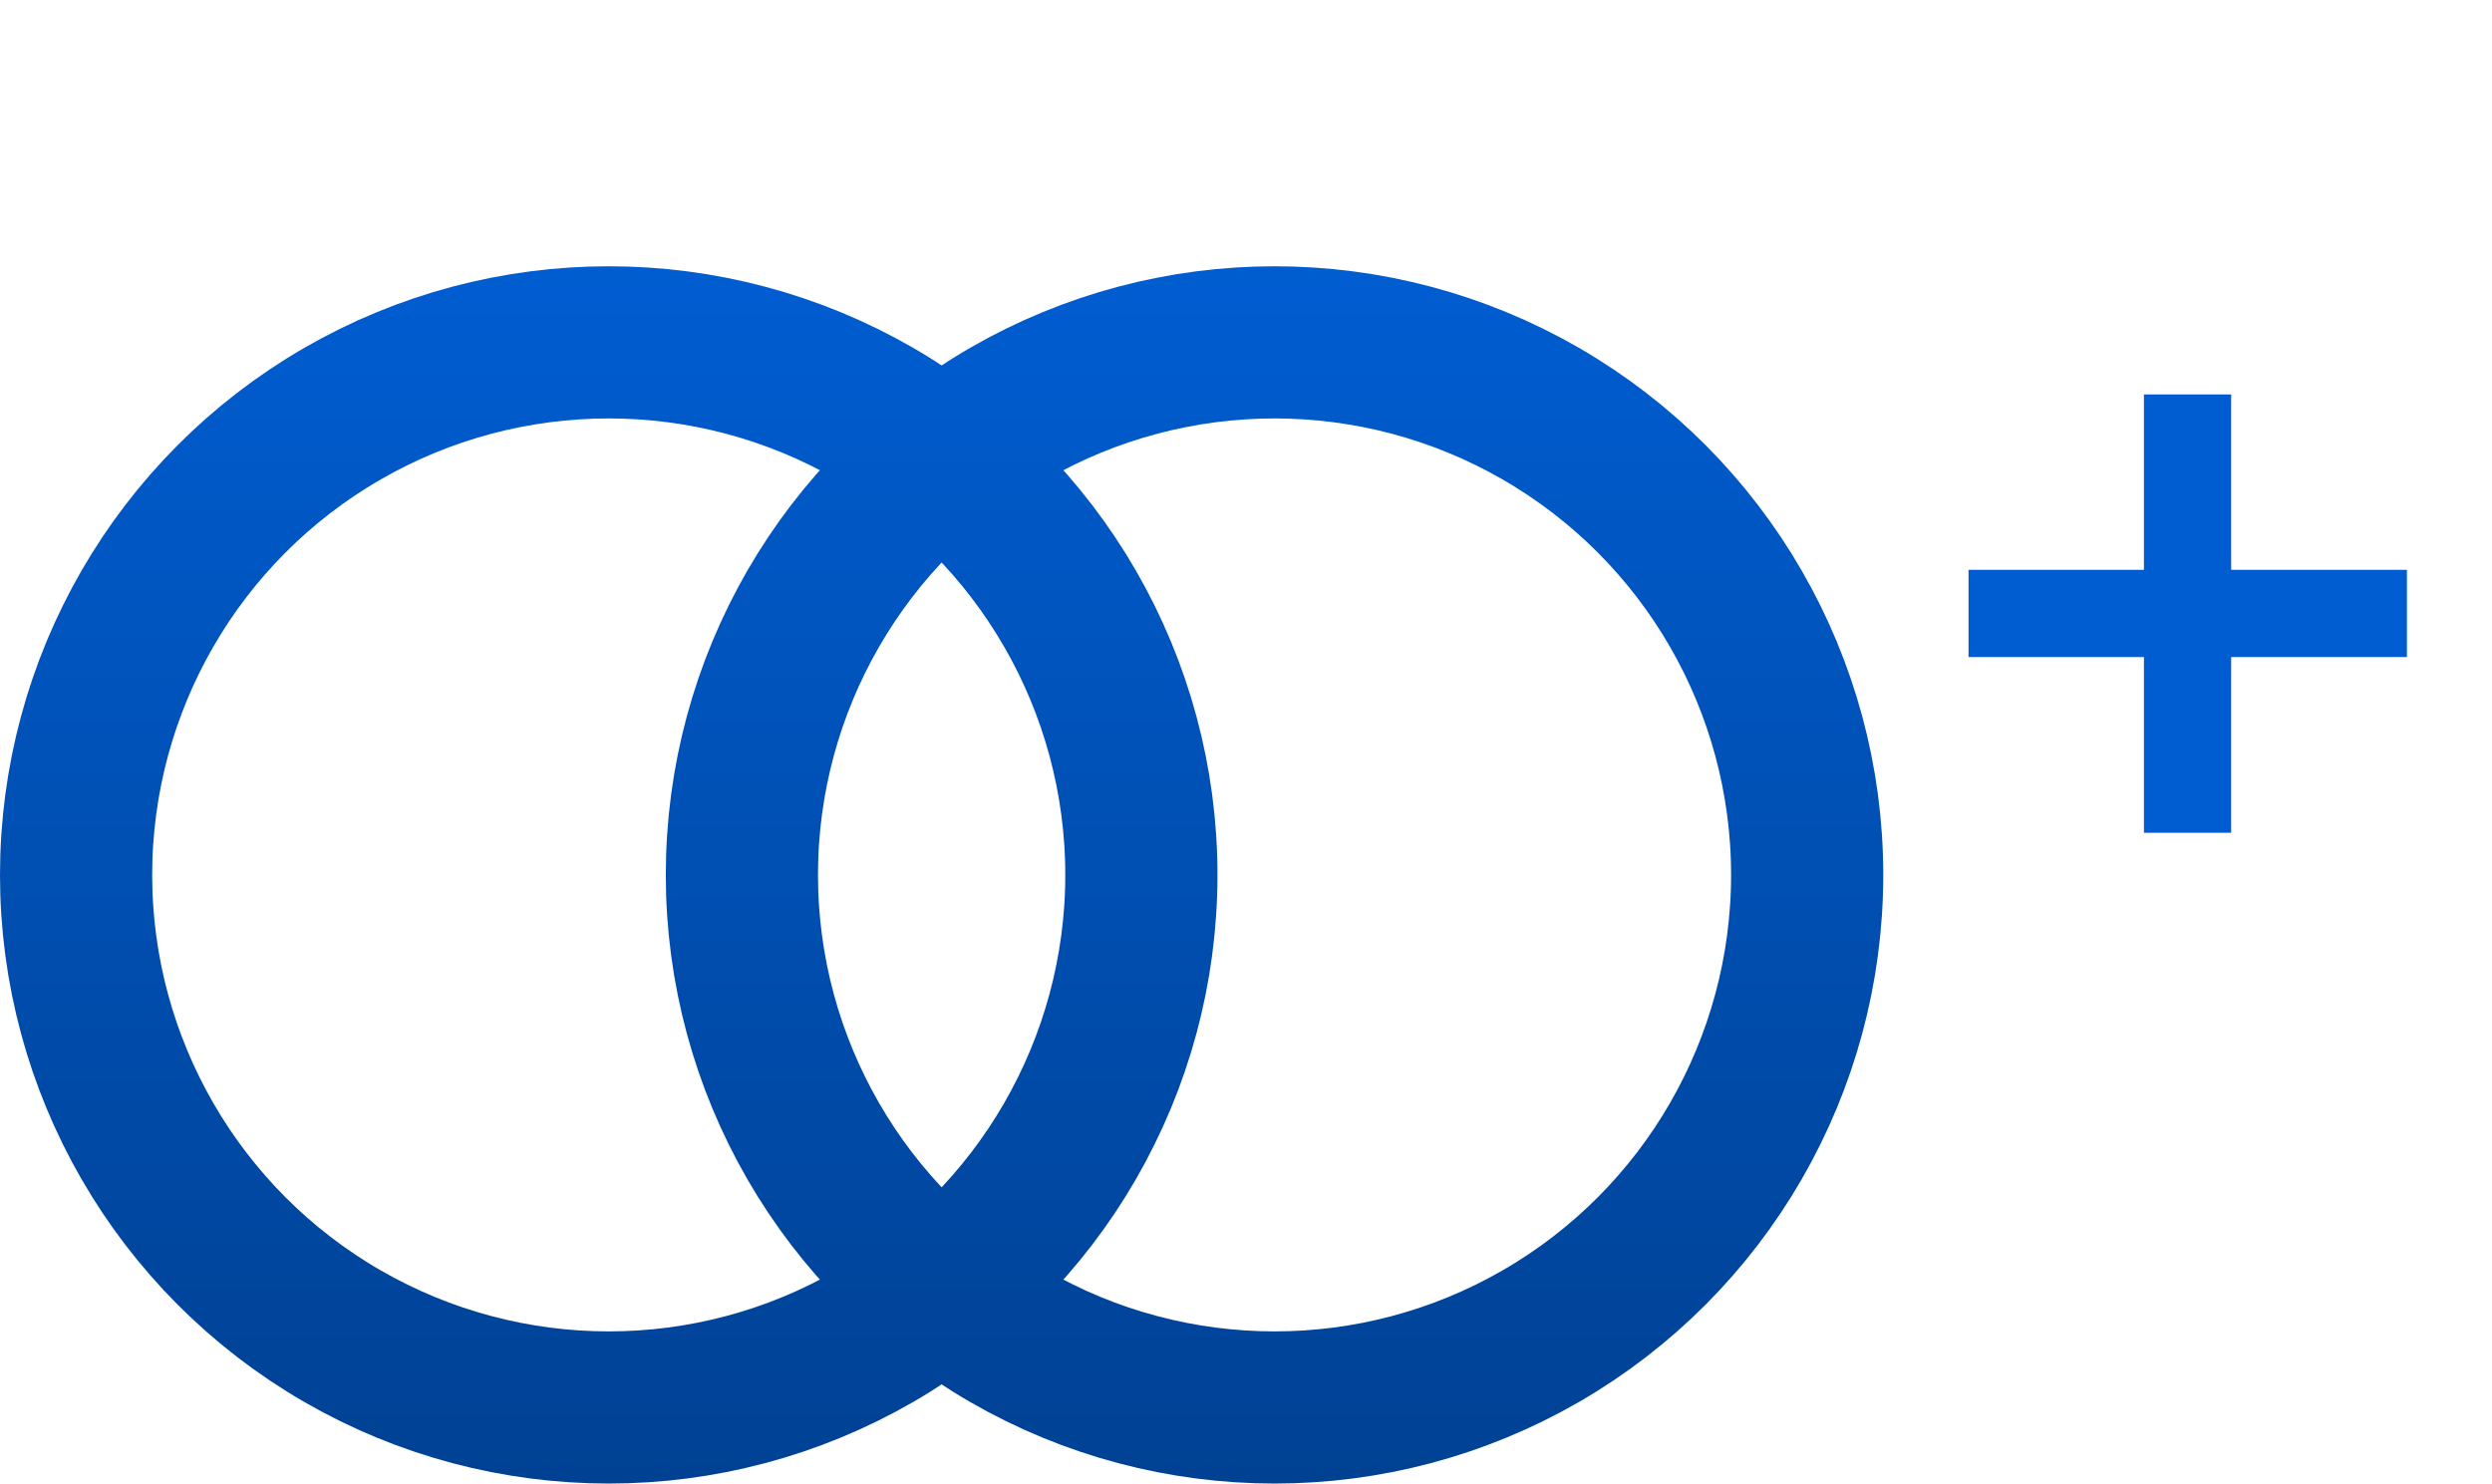<svg width="131" height="78" viewBox="0 0 131 78" fill="none" xmlns="http://www.w3.org/2000/svg">
<circle cx="32" cy="46" r="28" stroke="url(#paint0_linear_111_4)" stroke-width="8"/>
<circle cx="67" cy="46" r="28" stroke="url(#paint1_linear_111_4)" stroke-width="8"/>
<path d="M112.703 43.784V20.739H117.288V43.784H112.703ZM103.482 34.545V29.96H126.527V34.545H103.482Z" fill="#005DD1"/>
<defs>
<linearGradient id="paint0_linear_111_4" x1="32" y1="14" x2="32" y2="78" gradientUnits="userSpaceOnUse">
<stop stop-color="#005DD1"/>
<stop offset="1" stop-color="#004193"/>
</linearGradient>
<linearGradient id="paint1_linear_111_4" x1="67" y1="14" x2="67" y2="78" gradientUnits="userSpaceOnUse">
<stop stop-color="#005DD1"/>
<stop offset="1" stop-color="#004193"/>
</linearGradient>
</defs>
</svg>
